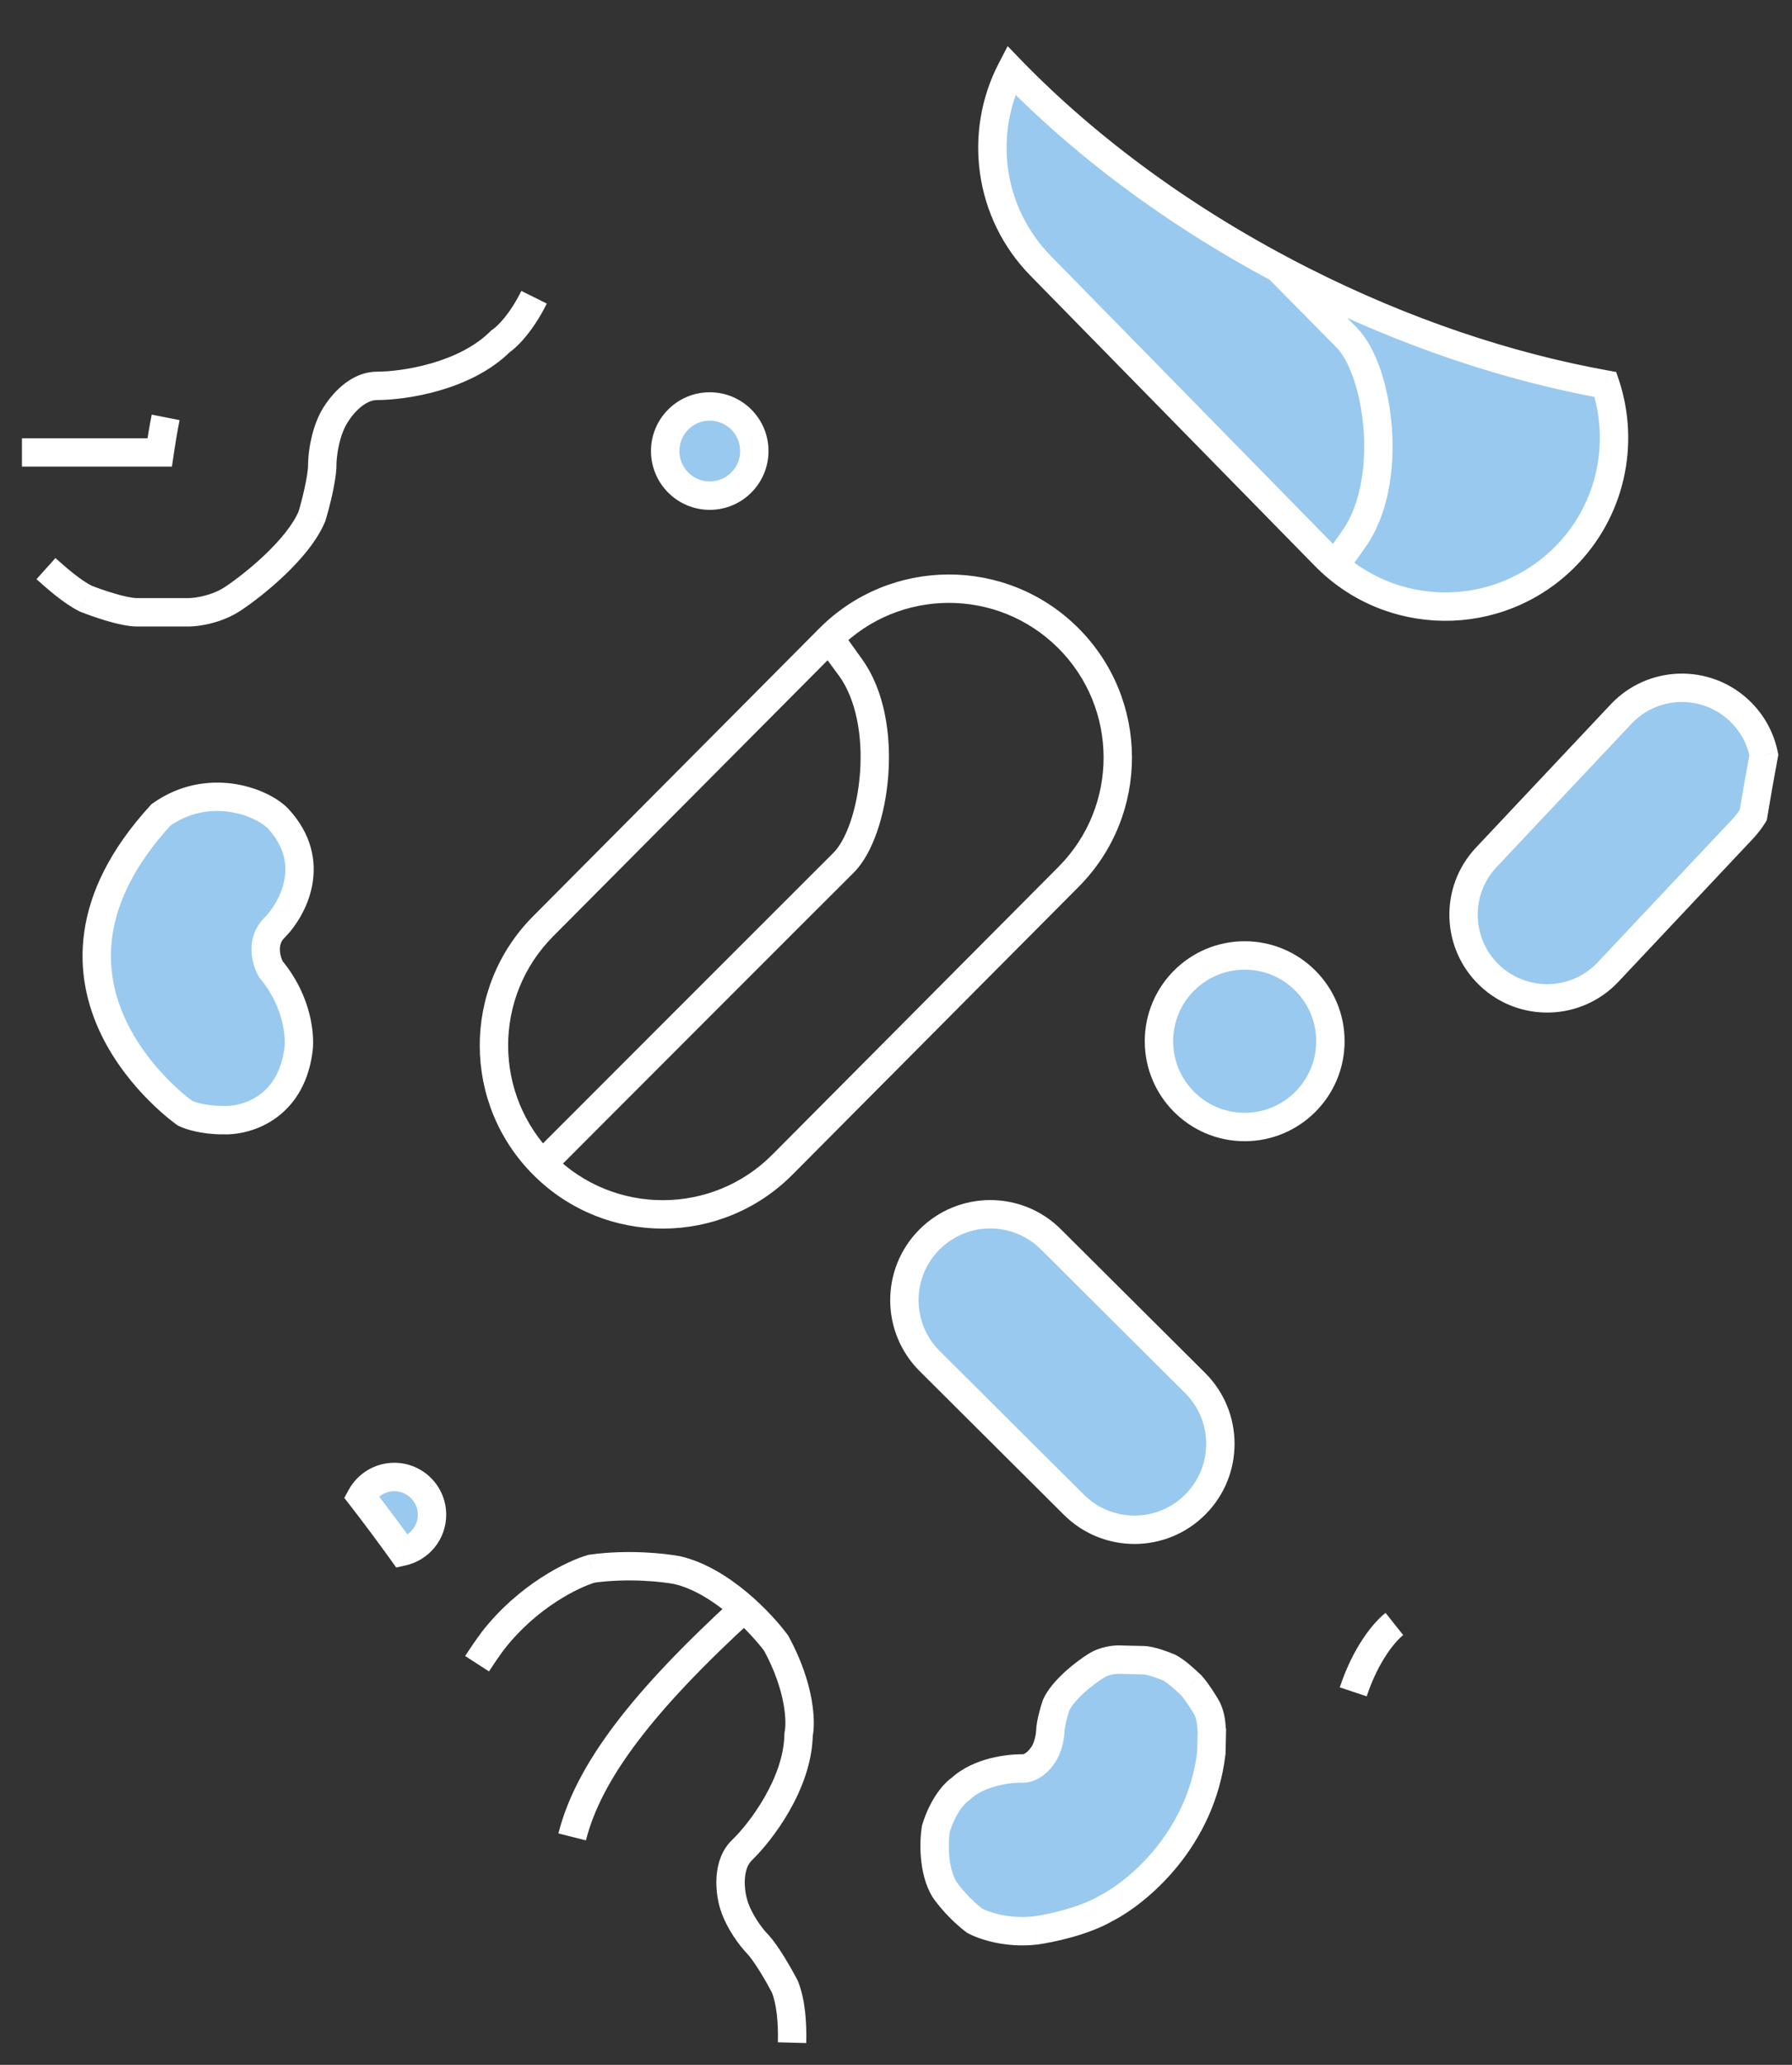 <svg width="33" height="38" viewBox="0 0 33 38" fill="none" xmlns="http://www.w3.org/2000/svg">
<rect x="0" y="0" width="33" height="38" fill="#333333" stroke="none"/>
<path fill-rule="evenodd" clip-rule="evenodd" d="M19.163 4.892C18.2 3.91 18.021 2.45 18.621 1.292C20.024 2.739 21.845 4.085 23.974 5.163C25.857 6.117 27.767 6.752 29.564 7.076C29.927 8.166 29.668 9.416 28.792 10.275C27.567 11.476 25.601 11.457 24.4 10.233L19.163 4.892ZM32.028 13.076C32.27 13.303 32.421 13.59 32.482 13.892C32.414 14.255 32.349 14.625 32.286 15.002C32.232 15.09 32.168 15.174 32.094 15.253L29.613 17.889C29.03 18.508 28.055 18.538 27.436 17.955C26.817 17.372 26.787 16.398 27.37 15.778L29.852 13.142C30.434 12.523 31.409 12.493 32.028 13.076ZM22.013 27.687C21.396 28.306 20.395 28.308 19.776 27.692L17.12 25.049C16.501 24.433 16.499 23.431 17.115 22.812C17.731 22.194 18.733 22.191 19.352 22.807L22.007 25.451C22.626 26.067 22.629 27.068 22.013 27.687ZM3.409 20.488C3.409 20.488 0.062 18.152 2.967 14.994C3.826 14.388 4.798 14.742 5.114 15.057C5.871 15.866 5.387 16.741 5.051 17.078C4.798 17.331 4.903 17.689 4.987 17.836C5.493 18.442 5.535 19.099 5.493 19.351C5.341 20.412 4.503 20.635 4.103 20.614C3.75 20.614 3.493 20.53 3.409 20.488ZM22.921 20.741C23.793 20.741 24.5 20.034 24.5 19.162C24.5 18.29 23.793 17.583 22.921 17.583C22.049 17.583 21.342 18.29 21.342 19.162C21.342 20.034 22.049 20.741 22.921 20.741ZM7.408 28.555C7.721 28.487 7.955 28.209 7.955 27.876C7.955 27.492 7.644 27.181 7.261 27.181C6.998 27.181 6.77 27.327 6.652 27.541C6.908 27.872 7.16 28.21 7.408 28.555ZM13.07 9.122C13.524 9.122 13.891 8.754 13.891 8.301C13.891 7.847 13.524 7.48 13.07 7.48C12.617 7.48 12.249 7.847 12.249 8.301C12.249 8.754 12.617 9.122 13.07 9.122ZM20.362 35.123C20.932 34.837 22.119 33.863 22.307 32.256L22.317 31.853C22.314 31.844 22.313 31.826 22.312 31.802C22.306 31.724 22.296 31.582 22.232 31.448C22.202 31.386 22.027 31.109 21.93 31.008L21.913 30.992L21.889 30.971L21.889 30.971C21.8 30.887 21.657 30.755 21.53 30.688C21.427 30.645 21.189 30.556 21.064 30.553L20.594 30.542C20.521 30.541 20.337 30.561 20.184 30.657C19.994 30.776 19.579 31.089 19.447 31.383C19.414 31.486 19.346 31.722 19.343 31.846C19.341 31.918 19.318 32.099 19.239 32.246C19.185 32.348 19.026 32.551 18.825 32.546C18.585 32.541 18.022 32.608 17.689 32.922C17.594 32.982 17.369 33.212 17.234 33.655C17.197 33.882 17.178 34.423 17.395 34.775C17.466 34.88 17.675 35.141 17.946 35.345C18.1 35.432 18.541 35.589 19.069 35.527C19.33 35.492 19.955 35.361 20.362 35.123Z" fill="#99C9EE"/>
<path d="M18.621 1.292L18.808 1.11L18.556 0.849L18.389 1.171L18.621 1.292ZM19.163 4.892L18.977 5.075L18.977 5.075L19.163 4.892ZM23.974 5.163L24.092 4.93L24.092 4.93L23.974 5.163ZM29.564 7.076L29.812 6.993L29.763 6.846L29.61 6.818L29.564 7.076ZM28.792 10.275L28.975 10.462L28.975 10.462L28.792 10.275ZM24.4 10.233L24.587 10.05L24.587 10.05L24.4 10.233ZM32.482 13.892L32.739 13.94L32.748 13.89L32.738 13.84L32.482 13.892ZM32.028 13.076L31.849 13.266L31.849 13.266L32.028 13.076ZM32.286 15.002L32.509 15.139L32.535 15.095L32.544 15.045L32.286 15.002ZM32.094 15.253L31.904 15.074L31.904 15.074L32.094 15.253ZM29.613 17.889L29.803 18.068L29.803 18.068L29.613 17.889ZM27.436 17.955L27.257 18.145L27.257 18.145L27.436 17.955ZM27.37 15.778L27.56 15.957L27.56 15.957L27.37 15.778ZM29.852 13.142L29.661 12.963L29.661 12.963L29.852 13.142ZM19.776 27.692L19.592 27.878L19.592 27.878L19.776 27.692ZM22.013 27.687L21.827 27.503L21.827 27.503L22.013 27.687ZM17.12 25.049L16.936 25.234L16.936 25.234L17.12 25.049ZM17.115 22.812L16.93 22.628L16.93 22.628L17.115 22.812ZM19.352 22.807L19.167 22.992L19.167 22.992L19.352 22.807ZM22.007 25.451L22.192 25.266L22.192 25.266L22.007 25.451ZM2.967 14.994L2.816 14.781L2.793 14.797L2.774 14.817L2.967 14.994ZM3.409 20.488L3.259 20.702L3.275 20.713L3.292 20.722L3.409 20.488ZM5.114 15.057L5.304 14.879L5.299 14.873L5.114 15.057ZM5.051 17.078L4.866 16.893L4.866 16.893L5.051 17.078ZM4.987 17.836L4.761 17.965L4.772 17.985L4.787 18.003L4.987 17.836ZM5.493 19.351L5.235 19.308L5.234 19.314L5.493 19.351ZM4.103 20.614L4.117 20.353H4.103V20.614ZM7.408 28.555L7.196 28.707L7.296 28.847L7.464 28.81L7.408 28.555ZM6.652 27.541L6.423 27.415L6.34 27.566L6.445 27.701L6.652 27.541ZM22.307 32.256L22.567 32.286L22.568 32.274L22.569 32.262L22.307 32.256ZM20.362 35.123L20.244 34.89L20.237 34.893L20.229 34.898L20.362 35.123ZM22.317 31.853L22.578 31.859L22.579 31.827L22.572 31.795L22.317 31.853ZM22.312 31.802L22.572 31.784L22.572 31.784L22.312 31.802ZM22.232 31.448L21.996 31.561L21.996 31.561L22.232 31.448ZM21.93 31.008L22.118 30.826L22.112 30.82L22.106 30.815L21.93 31.008ZM21.913 30.992L21.735 31.184L21.736 31.185L21.913 30.992ZM21.889 30.971L21.704 31.155L21.712 31.162L21.889 30.971ZM21.889 30.971L22.074 30.786L22.067 30.779L21.889 30.971ZM21.53 30.688L21.651 30.457L21.642 30.452L21.632 30.448L21.53 30.688ZM21.064 30.553L21.057 30.815L21.057 30.815L21.064 30.553ZM20.594 30.542L20.6 30.281L20.6 30.281L20.594 30.542ZM20.184 30.657L20.323 30.878L20.323 30.878L20.184 30.657ZM19.447 31.383L19.209 31.276L19.203 31.289L19.199 31.302L19.447 31.383ZM19.343 31.846L19.081 31.84L19.081 31.84L19.343 31.846ZM19.239 32.246L19.009 32.123L19.009 32.123L19.239 32.246ZM18.825 32.546L18.831 32.285L18.831 32.285L18.825 32.546ZM17.689 32.922L17.828 33.144L17.85 33.13L17.869 33.112L17.689 32.922ZM17.234 33.655L16.984 33.579L16.979 33.596L16.976 33.614L17.234 33.655ZM17.395 34.775L17.173 34.912L17.179 34.921L17.395 34.775ZM17.946 35.345L17.788 35.554L17.802 35.565L17.818 35.574L17.946 35.345ZM19.069 35.527L19.099 35.786L19.103 35.786L19.069 35.527ZM15.533 15.878L15.349 15.693L15.349 15.693L15.533 15.878ZM10.001 17.047L9.816 16.863L9.816 16.863L10.001 17.047ZM19.679 16.136L19.864 16.32L19.864 16.32L19.679 16.136ZM14.409 21.433L14.224 21.248L14.224 21.248L14.409 21.433ZM10.012 21.444L9.828 21.629L9.828 21.629L10.012 21.444ZM19.668 11.739L19.484 11.924L19.484 11.924L19.668 11.739ZM24.796 6.209L24.611 6.394L24.611 6.394L24.796 6.209ZM24.925 9.928L24.712 9.776L24.711 9.777L24.925 9.928ZM9.218 6.28L9.073 6.063L9.052 6.077L9.033 6.095L9.218 6.28ZM6.124 7.732L5.89 7.616L5.89 7.616L6.124 7.732ZM5.745 9.501L5.986 9.601L5.992 9.589L5.995 9.576L5.745 9.501ZM4.293 11.016L4.148 10.799L4.148 10.799L4.293 11.016ZM1.578 11.016L1.461 11.25L1.47 11.255L1.481 11.259L1.578 11.016ZM2.94 8.326V8.587H3.166L3.199 8.364L2.94 8.326ZM9.075 30.199L8.868 30.038L8.866 30.042L9.075 30.199ZM10.896 28.869L10.859 28.611L10.841 28.613L10.824 28.618L10.896 28.869ZM12.475 28.896L12.535 28.642L12.524 28.64L12.475 28.896ZM14.295 30.244L14.525 30.119L14.517 30.103L14.506 30.089L14.295 30.244ZM14.707 31.918L14.451 31.863L14.446 31.888L14.445 31.914L14.707 31.918ZM13.662 34.05L13.481 33.862L13.481 33.862L13.662 34.05ZM13.514 35.057L13.265 35.136L13.265 35.136L13.514 35.057ZM13.941 35.766L13.754 35.948L13.754 35.948L13.941 35.766ZM14.455 36.565L14.698 36.469L14.693 36.457L14.687 36.445L14.455 36.565ZM18.389 1.171C17.739 2.428 17.932 4.01 18.977 5.075L19.35 4.709C18.468 3.81 18.304 2.473 18.853 1.412L18.389 1.171ZM24.092 4.93C21.987 3.864 20.19 2.534 18.808 1.11L18.433 1.473C19.858 2.943 21.703 4.306 23.856 5.396L24.092 4.93ZM29.61 6.818C27.839 6.499 25.954 5.873 24.092 4.93L23.856 5.396C25.761 6.361 27.694 7.004 29.517 7.333L29.61 6.818ZM28.975 10.462C29.924 9.53 30.205 8.175 29.812 6.993L29.316 7.158C29.648 8.157 29.411 9.302 28.609 10.089L28.975 10.462ZM24.214 10.416C25.516 11.743 27.647 11.764 28.975 10.462L28.609 10.089C27.487 11.189 25.687 11.171 24.587 10.05L24.214 10.416ZM18.977 5.075L24.214 10.416L24.587 10.05L19.35 4.709L18.977 5.075ZM32.738 13.84C32.667 13.487 32.489 13.151 32.207 12.886L31.849 13.266C32.05 13.455 32.175 13.693 32.226 13.943L32.738 13.84ZM32.544 15.045C32.606 14.67 32.671 14.301 32.739 13.94L32.225 13.844C32.157 14.209 32.091 14.581 32.028 14.959L32.544 15.045ZM32.284 15.432C32.37 15.34 32.445 15.242 32.509 15.139L32.063 14.865C32.019 14.938 31.965 15.008 31.904 15.074L32.284 15.432ZM29.803 18.068L32.284 15.432L31.904 15.074L29.422 17.71L29.803 18.068ZM27.257 18.145C27.981 18.827 29.121 18.792 29.803 18.068L29.422 17.71C28.938 18.224 28.129 18.248 27.615 17.765L27.257 18.145ZM27.18 15.599C26.498 16.323 26.533 17.463 27.257 18.145L27.615 17.765C27.101 17.281 27.076 16.471 27.56 15.957L27.18 15.599ZM29.661 12.963L27.18 15.599L27.56 15.957L30.042 13.321L29.661 12.963ZM32.207 12.886C31.483 12.204 30.343 12.239 29.661 12.963L30.042 13.321C30.526 12.807 31.335 12.783 31.849 13.266L32.207 12.886ZM19.592 27.878C20.313 28.595 21.48 28.593 22.198 27.871L21.827 27.503C21.313 28.02 20.477 28.021 19.961 27.507L19.592 27.878ZM16.936 25.234L19.592 27.878L19.961 27.507L17.305 24.864L16.936 25.234ZM16.93 22.628C16.212 23.349 16.215 24.516 16.936 25.234L17.305 24.864C16.788 24.349 16.786 23.514 17.3 22.997L16.93 22.628ZM19.536 22.622C18.815 21.904 17.648 21.907 16.93 22.628L17.3 22.997C17.815 22.48 18.651 22.478 19.167 22.992L19.536 22.622ZM22.192 25.266L19.536 22.622L19.167 22.992L21.823 25.636L22.192 25.266ZM22.198 27.871C22.916 27.15 22.913 25.983 22.192 25.266L21.823 25.636C22.34 26.15 22.342 26.986 21.827 27.503L22.198 27.871ZM2.774 14.817C2.02 15.638 1.655 16.423 1.552 17.148C1.448 17.872 1.609 18.513 1.863 19.039C2.117 19.563 2.465 19.977 2.746 20.258C2.888 20.4 3.014 20.509 3.105 20.584C3.151 20.621 3.189 20.65 3.215 20.67C3.228 20.68 3.239 20.688 3.246 20.693C3.25 20.696 3.253 20.698 3.255 20.699C3.256 20.7 3.257 20.701 3.258 20.701C3.258 20.701 3.258 20.702 3.259 20.702C3.259 20.702 3.259 20.702 3.259 20.702C3.259 20.702 3.259 20.702 3.409 20.488C3.558 20.274 3.558 20.274 3.559 20.274C3.559 20.274 3.559 20.274 3.559 20.274C3.559 20.274 3.559 20.274 3.559 20.274C3.559 20.274 3.558 20.274 3.558 20.273C3.557 20.273 3.555 20.271 3.552 20.27C3.547 20.266 3.539 20.26 3.529 20.252C3.508 20.236 3.476 20.212 3.436 20.179C3.356 20.114 3.243 20.016 3.116 19.889C2.861 19.634 2.554 19.266 2.334 18.811C2.115 18.358 1.983 17.823 2.069 17.222C2.155 16.621 2.461 15.93 3.159 15.171L2.774 14.817ZM5.299 14.873C5.093 14.667 4.714 14.479 4.279 14.421C3.834 14.362 3.307 14.434 2.816 14.781L3.117 15.208C3.485 14.948 3.874 14.894 4.209 14.939C4.554 14.985 4.819 15.133 4.929 15.242L5.299 14.873ZM5.235 17.263C5.432 17.066 5.669 16.718 5.749 16.293C5.832 15.854 5.743 15.347 5.304 14.879L4.923 15.236C5.242 15.576 5.29 15.911 5.236 16.196C5.179 16.496 5.006 16.753 4.866 16.893L5.235 17.263ZM5.214 17.706C5.19 17.663 5.157 17.578 5.154 17.487C5.151 17.402 5.172 17.326 5.235 17.263L4.866 16.893C4.677 17.083 4.624 17.312 4.632 17.506C4.639 17.694 4.701 17.861 4.761 17.965L5.214 17.706ZM5.75 19.394C5.804 19.074 5.746 18.338 5.188 17.669L4.787 18.003C5.239 18.546 5.266 19.124 5.235 19.308L5.75 19.394ZM4.09 20.875C4.338 20.888 4.705 20.827 5.036 20.606C5.378 20.378 5.665 19.991 5.751 19.388L5.234 19.314C5.168 19.773 4.962 20.027 4.746 20.171C4.521 20.322 4.269 20.361 4.117 20.353L4.09 20.875ZM3.292 20.722C3.417 20.784 3.714 20.876 4.103 20.876V20.353C3.785 20.353 3.569 20.276 3.526 20.254L3.292 20.722ZM24.238 19.162C24.238 19.89 23.648 20.479 22.921 20.479V21.002C23.937 21.002 24.761 20.178 24.761 19.162H24.238ZM22.921 17.845C23.648 17.845 24.238 18.434 24.238 19.162H24.761C24.761 18.146 23.937 17.322 22.921 17.322V17.845ZM21.604 19.162C21.604 18.434 22.193 17.845 22.921 17.845V17.322C21.905 17.322 21.081 18.146 21.081 19.162H21.604ZM22.921 20.479C22.193 20.479 21.604 19.89 21.604 19.162H21.081C21.081 20.178 21.905 21.002 22.921 21.002V20.479ZM7.694 27.876C7.694 28.084 7.548 28.257 7.353 28.3L7.464 28.81C7.894 28.717 8.217 28.335 8.217 27.876H7.694ZM7.261 27.443C7.5 27.443 7.694 27.637 7.694 27.876H8.217C8.217 27.348 7.789 26.92 7.261 26.92V27.443ZM6.881 27.667C6.955 27.533 7.097 27.443 7.261 27.443V26.92C6.899 26.92 6.585 27.121 6.423 27.415L6.881 27.667ZM7.621 28.402C7.371 28.055 7.116 27.714 6.859 27.381L6.445 27.701C6.699 28.029 6.95 28.365 7.196 28.707L7.621 28.402ZM13.63 8.301C13.63 8.61 13.379 8.86 13.07 8.86V9.383C13.668 9.383 14.152 8.898 14.152 8.301H13.63ZM13.07 7.741C13.379 7.741 13.63 7.992 13.63 8.301H14.152C14.152 7.703 13.668 7.219 13.07 7.219V7.741ZM12.511 8.301C12.511 7.992 12.761 7.741 13.07 7.741V7.219C12.473 7.219 11.988 7.703 11.988 8.301H12.511ZM13.07 8.86C12.761 8.86 12.511 8.61 12.511 8.301H11.988C11.988 8.898 12.473 9.383 13.07 9.383V8.86ZM22.048 32.225C21.873 33.718 20.764 34.629 20.244 34.89L20.479 35.357C21.1 35.045 22.366 34.007 22.567 32.286L22.048 32.225ZM22.055 31.847L22.046 32.25L22.569 32.262L22.578 31.859L22.055 31.847ZM22.051 31.821C22.052 31.832 22.054 31.877 22.062 31.911L22.572 31.795C22.573 31.8 22.573 31.803 22.573 31.805C22.574 31.808 22.574 31.809 22.574 31.81C22.574 31.811 22.574 31.811 22.574 31.809C22.574 31.807 22.574 31.803 22.573 31.799C22.573 31.795 22.573 31.79 22.572 31.784L22.051 31.821ZM21.996 31.561C22.036 31.645 22.045 31.742 22.051 31.821L22.572 31.784C22.567 31.707 22.555 31.519 22.468 31.336L21.996 31.561ZM21.741 31.189C21.772 31.221 21.829 31.297 21.889 31.387C21.917 31.43 21.943 31.47 21.963 31.503C21.973 31.52 21.981 31.534 21.988 31.545C21.994 31.557 21.997 31.562 21.996 31.561L22.468 31.336C22.444 31.286 22.383 31.187 22.324 31.098C22.264 31.008 22.185 30.896 22.118 30.826L21.741 31.189ZM21.736 31.185L21.753 31.2L22.106 30.815L22.09 30.8L21.736 31.185ZM21.712 31.162L21.735 31.184L22.09 30.801L22.067 30.779L21.712 31.162ZM21.705 31.155L21.705 31.155L22.074 30.786L22.074 30.786L21.705 31.155ZM21.409 30.92C21.499 30.967 21.614 31.072 21.712 31.162L22.067 30.779C21.985 30.703 21.816 30.543 21.651 30.457L21.409 30.92ZM21.057 30.815C21.079 30.815 21.139 30.827 21.226 30.855C21.305 30.88 21.383 30.91 21.428 30.929L21.632 30.448C21.574 30.423 21.481 30.387 21.384 30.356C21.295 30.328 21.173 30.295 21.07 30.292L21.057 30.815ZM20.588 30.804L21.057 30.815L21.07 30.292L20.6 30.281L20.588 30.804ZM20.323 30.878C20.368 30.85 20.422 30.83 20.477 30.818C20.532 30.805 20.575 30.803 20.588 30.804L20.6 30.281C20.494 30.279 20.254 30.305 20.046 30.435L20.323 30.878ZM19.686 31.49C19.729 31.394 19.832 31.272 19.969 31.148C20.101 31.03 20.239 30.931 20.323 30.878L20.046 30.435C19.939 30.502 19.775 30.619 19.619 30.76C19.468 30.897 19.298 31.078 19.209 31.276L19.686 31.49ZM19.604 31.852C19.605 31.821 19.616 31.755 19.637 31.669C19.657 31.589 19.68 31.511 19.696 31.465L19.199 31.302C19.18 31.358 19.153 31.449 19.13 31.544C19.108 31.632 19.084 31.746 19.081 31.84L19.604 31.852ZM19.47 32.369C19.574 32.174 19.602 31.948 19.604 31.852L19.081 31.84C19.081 31.858 19.077 31.904 19.064 31.962C19.052 32.02 19.033 32.077 19.009 32.123L19.47 32.369ZM18.819 32.807C19.011 32.812 19.162 32.718 19.259 32.633C19.358 32.546 19.43 32.444 19.47 32.369L19.009 32.123C18.994 32.15 18.959 32.2 18.915 32.24C18.868 32.28 18.84 32.285 18.831 32.285L18.819 32.807ZM17.869 33.112C17.991 32.997 18.168 32.917 18.358 32.867C18.546 32.818 18.723 32.805 18.819 32.807L18.831 32.285C18.688 32.282 18.463 32.3 18.226 32.361C17.991 32.423 17.721 32.533 17.51 32.732L17.869 33.112ZM17.484 33.732C17.543 33.537 17.621 33.394 17.69 33.296C17.725 33.247 17.757 33.21 17.783 33.184C17.796 33.171 17.806 33.161 17.815 33.154C17.819 33.151 17.822 33.148 17.825 33.146C17.827 33.144 17.828 33.144 17.828 33.144L17.55 32.701C17.39 32.801 17.134 33.09 16.984 33.579L17.484 33.732ZM17.618 34.638C17.54 34.511 17.496 34.334 17.48 34.146C17.464 33.96 17.477 33.79 17.492 33.697L16.976 33.614C16.954 33.747 16.939 33.961 16.959 34.19C16.979 34.417 17.034 34.687 17.173 34.912L17.618 34.638ZM18.103 35.137C17.86 34.953 17.671 34.715 17.612 34.629L17.179 34.921C17.262 35.044 17.489 35.328 17.788 35.554L18.103 35.137ZM19.038 35.267C18.571 35.322 18.185 35.18 18.073 35.117L17.818 35.574C18.015 35.684 18.511 35.855 19.099 35.786L19.038 35.267ZM20.229 34.898C19.869 35.109 19.286 35.234 19.034 35.268L19.103 35.786C19.375 35.749 20.042 35.614 20.494 35.349L20.229 34.898ZM10.039 21.372C10.224 21.557 10.224 21.557 10.224 21.557C10.224 21.557 10.224 21.557 10.224 21.556C10.224 21.556 10.225 21.556 10.225 21.556C10.226 21.555 10.226 21.554 10.228 21.553C10.23 21.551 10.233 21.547 10.238 21.543C10.247 21.533 10.261 21.52 10.279 21.501C10.315 21.465 10.368 21.412 10.436 21.345C10.571 21.209 10.765 21.015 11 20.78C11.469 20.311 12.101 19.679 12.751 19.028C14.051 17.727 15.424 16.355 15.717 16.064L15.349 15.693C15.055 15.985 13.681 17.359 12.381 18.659C11.731 19.309 11.099 19.941 10.63 20.411C10.396 20.646 10.202 20.84 10.066 20.975C9.999 21.043 9.946 21.096 9.91 21.132C9.891 21.15 9.878 21.164 9.868 21.173C9.864 21.178 9.86 21.181 9.858 21.184C9.857 21.185 9.856 21.186 9.855 21.186C9.855 21.187 9.855 21.187 9.854 21.187C9.854 21.187 9.854 21.187 9.854 21.187C9.854 21.187 9.854 21.187 10.039 21.372ZM15.717 16.064C15.904 15.879 16.048 15.604 16.153 15.301C16.259 14.993 16.331 14.636 16.358 14.267C16.412 13.539 16.297 12.713 15.871 12.126L15.448 12.432C15.772 12.879 15.887 13.561 15.837 14.228C15.812 14.557 15.749 14.87 15.659 15.13C15.567 15.396 15.456 15.587 15.349 15.693L15.717 16.064ZM15.872 12.127L15.556 11.685L15.131 11.989L15.447 12.431L15.872 12.127ZM10.186 17.232L15.456 11.934L15.086 11.566L9.816 16.863L10.186 17.232ZM19.494 15.951L14.224 21.248L14.594 21.617L19.864 16.32L19.494 15.951ZM14.224 21.248C13.115 22.363 11.312 22.368 10.197 21.259L9.828 21.629C11.148 22.942 13.281 22.937 14.594 21.617L14.224 21.248ZM19.484 11.924C20.599 13.033 20.603 14.836 19.494 15.951L19.864 16.32C21.177 15 21.172 12.866 19.852 11.553L19.484 11.924ZM15.456 11.934C16.566 10.819 18.369 10.815 19.484 11.924L19.852 11.553C18.533 10.241 16.399 10.246 15.086 11.566L15.456 11.934ZM9.816 16.863C8.503 18.183 8.508 20.317 9.828 21.629L10.197 21.259C9.082 20.15 9.077 18.346 10.186 17.232L9.816 16.863ZM15.87 12.124L15.482 11.595L15.06 11.905L15.448 12.434L15.87 12.124ZM23.351 5.119C23.967 5.744 24.449 6.231 24.611 6.394L24.981 6.025C24.82 5.863 24.34 5.377 23.723 4.752L23.351 5.119ZM24.611 6.394C24.721 6.504 24.835 6.703 24.929 6.978C25.021 7.249 25.086 7.572 25.111 7.913C25.162 8.604 25.044 9.312 24.712 9.776L25.137 10.08C25.57 9.476 25.687 8.626 25.632 7.875C25.604 7.495 25.531 7.127 25.424 6.81C25.317 6.498 25.17 6.215 24.981 6.025L24.611 6.394ZM24.711 9.777L24.389 10.234L24.816 10.535L25.138 10.079L24.711 9.777ZM9.601 5.354C9.386 5.787 9.157 6.007 9.073 6.063L9.363 6.498C9.544 6.377 9.827 6.075 10.069 5.587L9.601 5.354ZM9.033 6.095C8.748 6.381 8.347 6.569 7.944 6.686C7.543 6.802 7.163 6.84 6.945 6.84V7.362C7.211 7.362 7.639 7.318 8.089 7.188C8.538 7.058 9.032 6.836 9.403 6.465L9.033 6.095ZM6.945 6.84C6.65 6.84 6.411 6.992 6.245 7.146C6.077 7.302 5.955 7.487 5.89 7.616L6.358 7.849C6.399 7.768 6.485 7.636 6.6 7.529C6.717 7.42 6.836 7.362 6.945 7.362V6.84ZM5.89 7.616C5.714 7.968 5.673 8.382 5.673 8.553H6.196C6.196 8.43 6.231 8.104 6.358 7.849L5.89 7.616ZM5.673 8.553C5.673 8.649 5.648 8.809 5.608 8.986C5.571 9.158 5.525 9.326 5.495 9.425L5.995 9.576C6.029 9.465 6.078 9.285 6.119 9.099C6.158 8.919 6.196 8.711 6.196 8.553H5.673ZM5.504 9.4C5.399 9.652 5.163 9.937 4.886 10.202C4.614 10.462 4.326 10.68 4.148 10.799L4.438 11.233C4.639 11.1 4.951 10.863 5.247 10.58C5.538 10.302 5.839 9.955 5.986 9.601L5.504 9.4ZM4.148 10.799C3.9 10.964 3.585 11.007 3.472 11.007V11.53C3.653 11.53 4.079 11.473 4.438 11.233L4.148 10.799ZM3.472 11.007H2.525V11.53H3.472V11.007ZM2.525 11.007C2.44 11.007 2.287 10.976 2.109 10.923C1.939 10.873 1.773 10.813 1.675 10.774L1.481 11.259C1.592 11.303 1.774 11.369 1.962 11.425C2.141 11.477 2.357 11.53 2.525 11.53V11.007ZM1.694 10.782C1.476 10.673 1.213 10.442 1.021 10.27L0.672 10.659C0.85 10.818 1.167 11.103 1.461 11.25L1.694 10.782ZM0.404 8.587H2.94V8.065H0.404V8.587ZM3.199 8.364C3.232 8.14 3.267 7.93 3.307 7.732L2.794 7.63C2.753 7.838 2.716 8.057 2.682 8.288L3.199 8.364ZM25.168 31.218C25.388 30.556 25.703 30.2 25.84 30.091L25.515 29.682C25.285 29.864 24.918 30.312 24.672 31.053L25.168 31.218ZM9.005 30.76C9.113 30.593 9.21 30.454 9.284 30.355L8.866 30.042C8.784 30.151 8.68 30.3 8.566 30.476L9.005 30.76ZM9.281 30.359C9.889 29.576 10.676 29.204 10.967 29.121L10.824 28.618C10.439 28.728 9.552 29.158 8.868 30.038L9.281 30.359ZM10.932 29.128C11.566 29.039 12.199 29.109 12.425 29.153L12.524 28.64C12.255 28.588 11.562 28.512 10.859 28.611L10.932 29.128ZM12.415 29.151C12.761 29.232 13.111 29.448 13.418 29.703C13.721 29.956 13.961 30.23 14.085 30.398L14.506 30.089C14.358 29.888 14.09 29.582 13.752 29.301C13.416 29.022 12.993 28.75 12.534 28.642L12.415 29.151ZM14.066 30.369C14.486 31.142 14.482 31.719 14.451 31.863L14.962 31.974C15.026 31.68 14.99 30.975 14.525 30.119L14.066 30.369ZM14.445 31.914C14.439 32.309 14.285 32.715 14.08 33.072C13.877 33.428 13.635 33.714 13.481 33.862L13.844 34.238C14.032 34.056 14.305 33.732 14.534 33.332C14.762 32.934 14.959 32.439 14.968 31.922L14.445 31.914ZM13.481 33.862C13.271 34.065 13.206 34.338 13.194 34.56C13.182 34.786 13.222 35 13.265 35.136L13.764 34.978C13.737 34.893 13.708 34.742 13.716 34.588C13.725 34.432 13.768 34.312 13.844 34.238L13.481 33.862ZM13.265 35.136C13.382 35.505 13.636 35.827 13.754 35.948L14.129 35.585C14.045 35.498 13.847 35.244 13.764 34.978L13.265 35.136ZM13.754 35.948C13.818 36.015 13.909 36.145 14.003 36.297C14.094 36.445 14.176 36.594 14.223 36.685L14.687 36.445C14.635 36.344 14.546 36.183 14.448 36.023C14.353 35.869 14.237 35.696 14.129 35.585L13.754 35.948ZM14.212 36.66C14.303 36.894 14.334 37.23 14.325 37.585L14.847 37.599C14.857 37.222 14.829 36.802 14.698 36.469L14.212 36.66ZM10.79 33.869C11.072 32.752 12.01 31.503 13.886 29.786L13.533 29.4C11.65 31.123 10.606 32.462 10.283 33.741L10.79 33.869Z" fill="white"/>
</svg>
